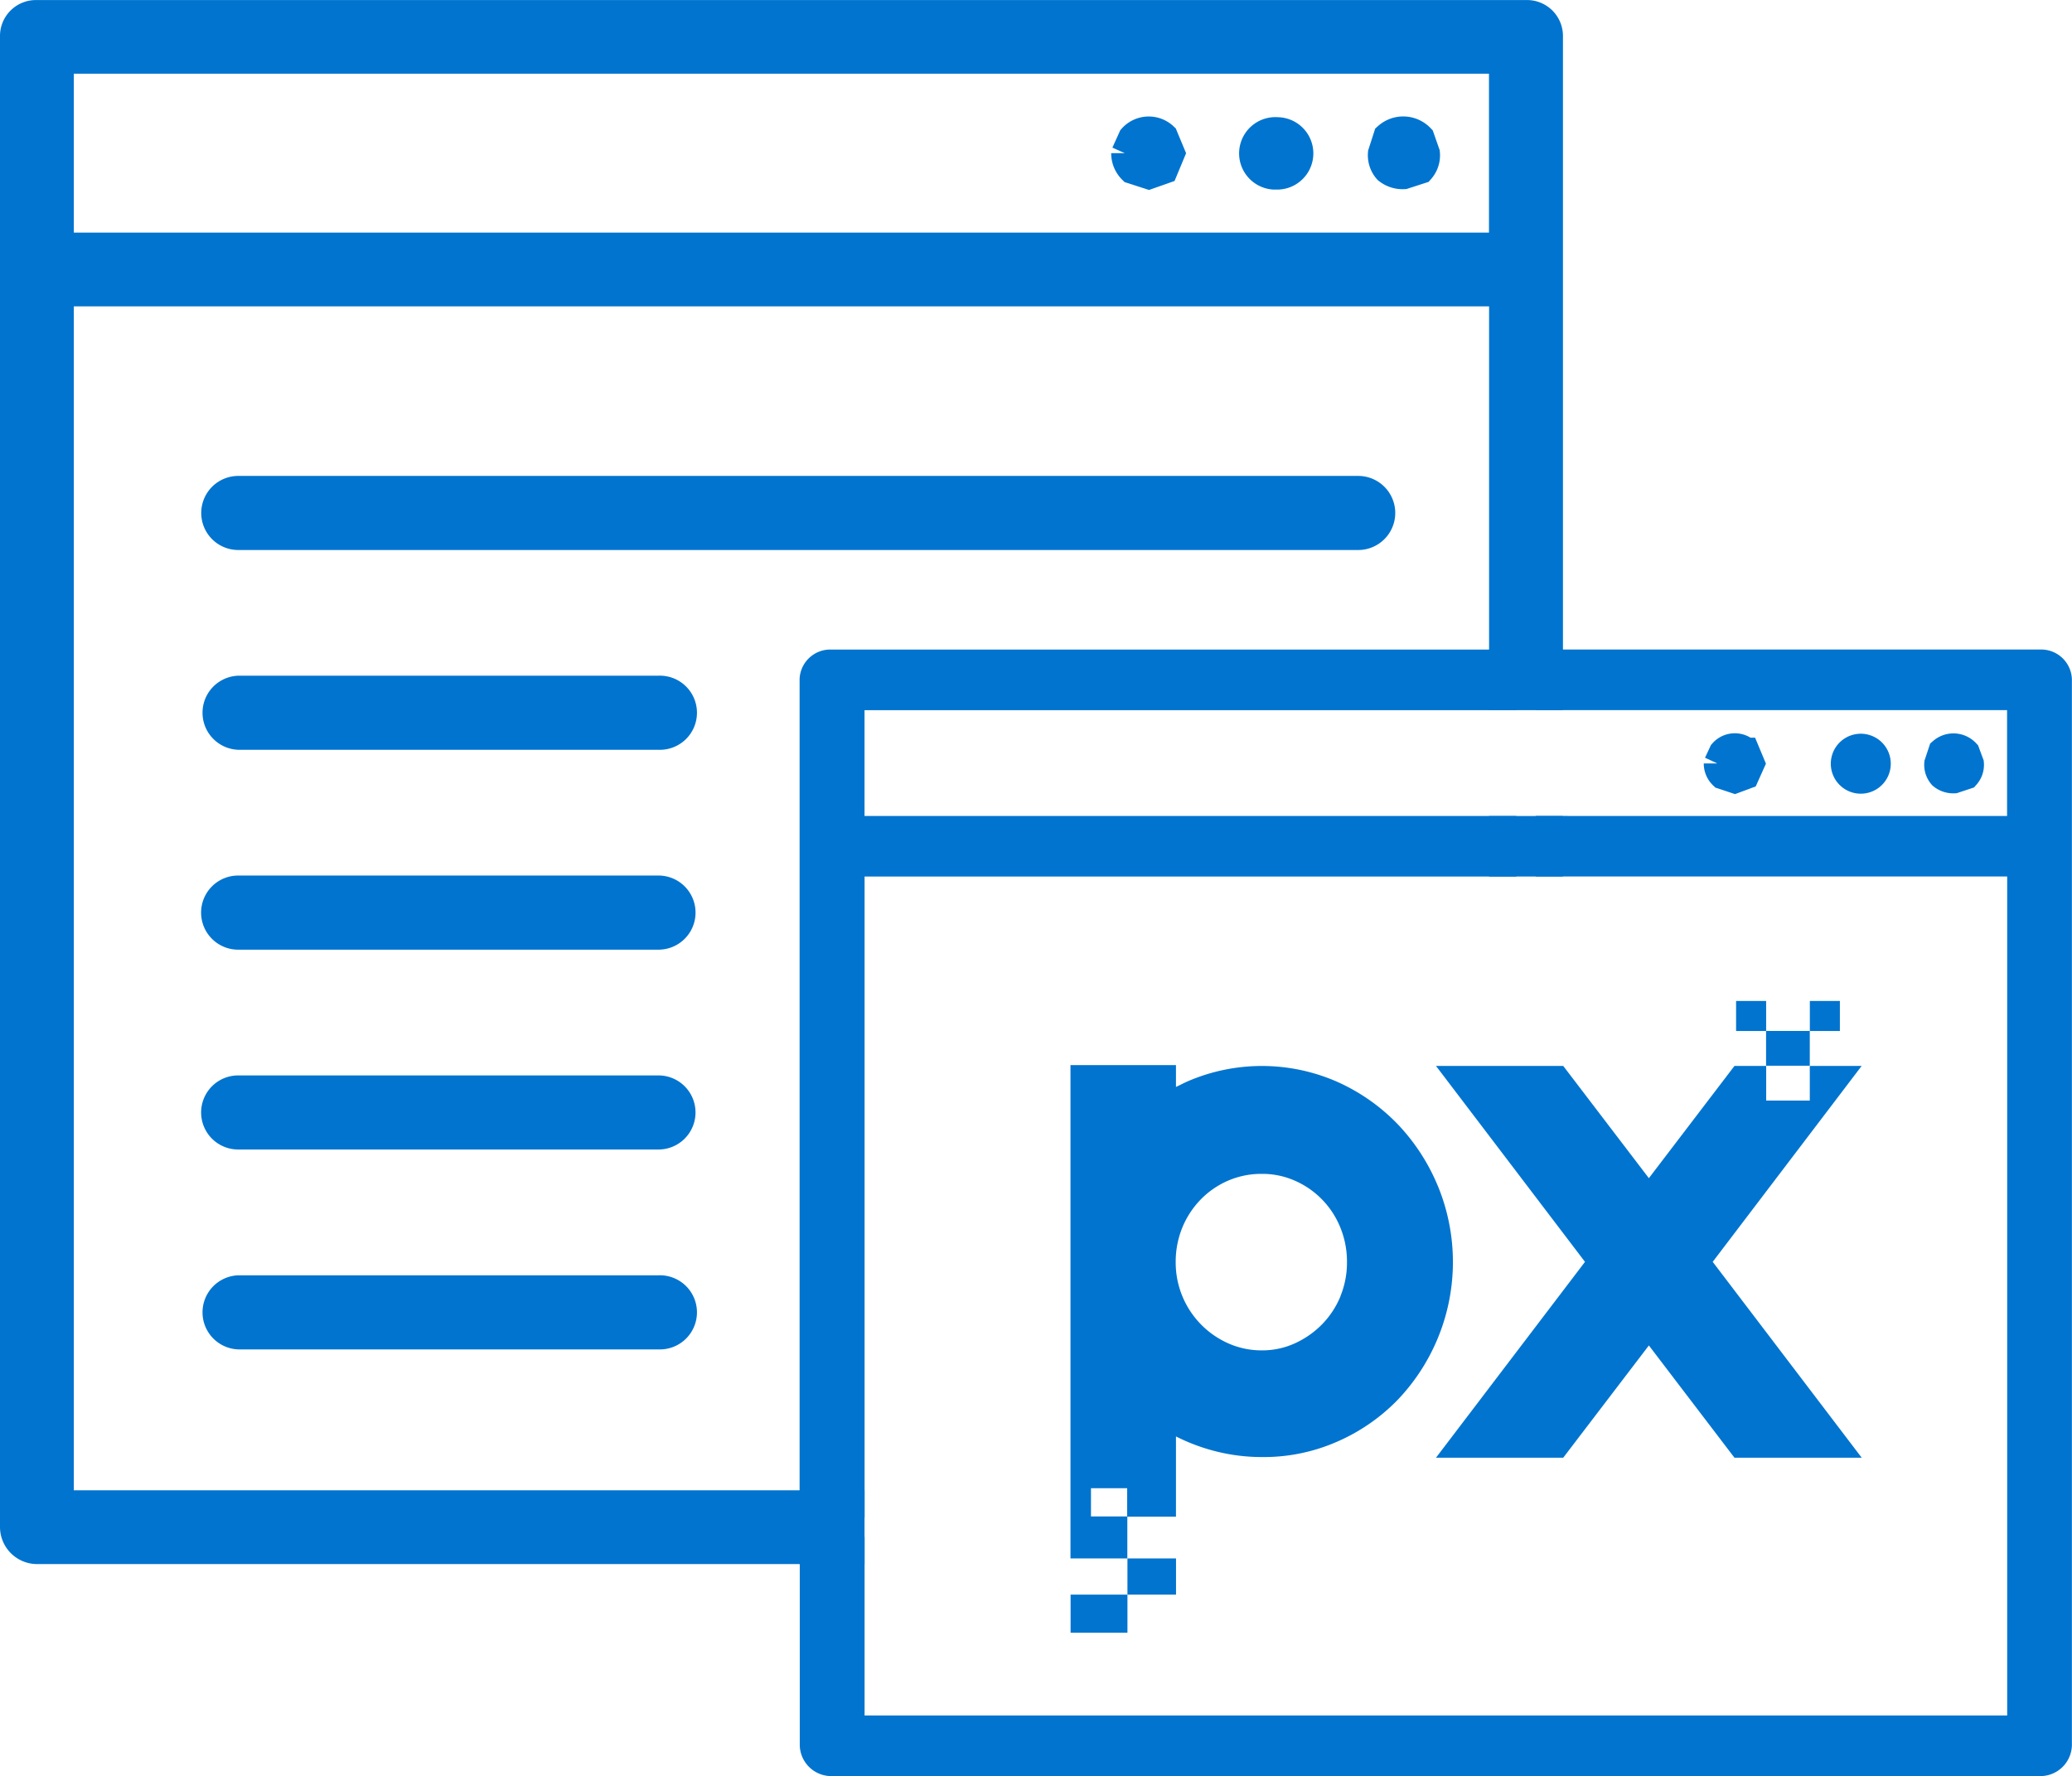 <svg xmlns="http://www.w3.org/2000/svg" width="38.009" height="32.584" viewBox="0 0 38.009 32.584">
  <g id="Group_2013" data-name="Group 2013" transform="translate(-527.579 -246.51)">
    <g id="Group_2012" data-name="Group 2012">
      <path id="Path_3147" data-name="Path 3147" d="M542.5,258.968a.313.313,0,0,1,.335-.291h12.313v-6.795H528.683V274.1H542.5V258.968Z" fill="none"/>
      <rect id="Rectangle_1097" data-name="Rectangle 1097" width="11.957" height="11.762" transform="translate(543.188 262.34)" fill="none"/>
      <path id="Path_3148" data-name="Path 3148" d="M555.145,247.614h-26.46l0,3.415h26.462Zm-6.208,2.017-.285.1-.31-.1a.431.431,0,0,1-.129-.31l.129-.285.008-.009a.415.415,0,0,1,.587-.016l.129.31Zm2.07.107h-.057a.443.443,0,1,1,.057,0Zm2.636-.108-.31.1a.452.452,0,0,1-.31-.1.413.413,0,0,1-.1-.31l.1-.31a.445.445,0,0,1,.62.025l.1.285A.409.409,0,0,1,553.643,249.63Z" fill="none"/>
      <rect id="Rectangle_1098" data-name="Rectangle 1098" width="11.958" height="2.442" transform="translate(543.187 259.288)" fill="none"/>
      <path id="Path_3149" data-name="Path 3149" d="M555.585,274.956h-12.4v3.277h21.46V262.34H556v12.176A.431.431,0,0,1,555.585,274.956Z" fill="none"/>
      <path id="Path_3150" data-name="Path 3150" d="M564.646,261.73v-2.442H556v2.442Zm-1.444-1.436a.32.32,0,0,1,.446.023l.074.2a.3.3,0,0,1-.074.223l-.223.074a.329.329,0,0,1-.223-.074.3.3,0,0,1-.074-.223Zm-1.45-.071a.3.3,0,0,1,0,.6.328.328,0,0,1-.077,0,.3.3,0,0,1,.077-.6Zm-2.566.084a.3.3,0,0,1,.424-.014l.093.223-.1.223-.2.074-.223-.074a.307.307,0,0,1-.093-.223l.093-.2Z" fill="none"/>
      <path id="Path_3151" data-name="Path 3151" d="M528.683,274.1v-22.22h26.462v6.795H556v-11.5a.409.409,0,0,0-.4-.414H528.243a.409.409,0,0,0-.414.4v27.352a.431.431,0,0,0,.414.44H542.5V274.1Zm0-26.488h26.46v3.415H528.683Z" fill="#0074cf" stroke="#0074cf" stroke-width="0.5"/>
      <path id="Path_3152" data-name="Path 3152" d="M553.023,249.01l-.1.31a.413.413,0,0,0,.1.31.452.452,0,0,0,.31.1l.31-.1a.409.409,0,0,0,.1-.31l-.1-.285A.445.445,0,0,0,553.023,249.01Z" fill="#0074cf" stroke="#0074cf" stroke-width="0.5"/>
      <path id="Path_3153" data-name="Path 3153" d="M551.007,248.91a.415.415,0,1,0-.057.828h.057a.414.414,0,0,0,0-.828Z" fill="#0074cf" stroke="#0074cf" stroke-width="0.5"/>
      <path id="Path_3154" data-name="Path 3154" d="M548.35,249.027l-.008.009-.129.285a.431.431,0,0,0,.129.31l.31.1.285-.1.129-.31-.129-.31A.415.415,0,0,0,548.35,249.027Z" fill="#0074cf" stroke="#0074cf" stroke-width="0.5"/>
      <path id="Path_3155" data-name="Path 3155" d="M565.007,258.676H556v.611h8.647v2.442H556v.61h8.649v15.893h-21.46v-3.277H542.5v3.573a.329.329,0,0,0,.336.315H565a.329.329,0,0,0,.336-.315V258.973A.314.314,0,0,0,565.007,258.676Z" fill="#0074cf" stroke="#0074cf" stroke-width="0.5"/>
      <path id="Path_3156" data-name="Path 3156" d="M555.145,262.34v-.61H543.188l0-2.442h11.959v-.611H542.832a.313.313,0,0,0-.335.291V274.1h.692V262.34Z" fill="#0074cf" stroke="#0074cf" stroke-width="0.5"/>
      <rect id="Rectangle_1099" data-name="Rectangle 1099" width="0.854" height="0.611" transform="translate(555.145 258.677)" fill="#0074cf" stroke="#0074cf" stroke-width="0.5"/>
      <rect id="Rectangle_1100" data-name="Rectangle 1100" width="0.854" height="0.61" transform="translate(555.145 261.73)" fill="#0074cf" stroke="#0074cf" stroke-width="0.5"/>
      <rect id="Rectangle_1101" data-name="Rectangle 1101" width="0.692" height="0.854" transform="translate(542.496 274.102)" fill="#0074cf" stroke="#0074cf" stroke-width="0.5"/>
      <path id="Path_3157" data-name="Path 3157" d="M563.425,260.814l.223-.074a.3.3,0,0,0,.074-.223l-.074-.2a.32.32,0,0,0-.446-.023l-.074.223a.3.3,0,0,0,.074.223A.329.329,0,0,0,563.425,260.814Z" fill="#0074cf" stroke="#0074cf" stroke-width="0.5"/>
      <path id="Path_3158" data-name="Path 3158" d="M561.675,260.818a.328.328,0,0,0,.077,0,.3.3,0,1,0-.077,0Z" fill="#0074cf" stroke="#0074cf" stroke-width="0.5"/>
      <path id="Path_3159" data-name="Path 3159" d="M559.178,260.739l.223.074.2-.074.1-.223-.093-.223a.3.3,0,0,0-.424.014l-.008.009-.093.2A.307.307,0,0,0,559.178,260.739Z" fill="#0074cf" stroke="#0074cf" stroke-width="0.5"/>
    </g>
    <path id="Union_2" data-name="Union 2" d="M532.868,271.265h-.92a.68.68,0,0,1,0-1.359h7.71a.68.68,0,1,1,0,1.359Zm0-3.667h-.92a.679.679,0,0,1,0-1.359h7.71a.679.679,0,1,1,0,1.359Zm0-3.666h-.92a.68.68,0,0,1,0-1.36h7.71a.68.68,0,0,1,0,1.36Zm0-3.667h-.92a.68.68,0,0,1,0-1.359h7.71a.68.68,0,1,1,0,1.359Z" fill="#0074cf"/>
    <path id="Union_4" data-name="Union 4" d="M545.7,256.6h-13.75a.679.679,0,0,1,0-1.359h20.544a.679.679,0,1,1,0,1.359Z" fill="#0074cf"/>
    <g id="Group_2026" data-name="Group 2026">
      <g id="Group_2024" data-name="Group 2024">
        <path id="Path_3151-2" data-name="Path 3151" d="M561.729,266.065h-.951v.635h-.8v-.635h-.582l-1.57,2.059-1.571-2.059h-2.334l2.733,3.594-2.733,3.593h2.334l1.571-2.059,1.57,2.059h2.334l-2.733-3.593Z" fill="#0074cf"/>
        <rect id="Rectangle_1097-2" data-name="Rectangle 1097" width="0.802" height="0.638" transform="translate(559.976 265.423)" fill="#0074cf"/>
        <rect id="Rectangle_1098-2" data-name="Rectangle 1098" width="0.551" height="0.551" transform="translate(560.779 264.873)" fill="#0074cf"/>
        <rect id="Rectangle_1099-2" data-name="Rectangle 1099" width="0.551" height="0.551" transform="translate(559.426 264.873)" fill="#0074cf"/>
      </g>
      <g id="Group_2025" data-name="Group 2025">
        <rect id="Rectangle_1100-2" data-name="Rectangle 1100" width="0.891" height="0.664" transform="translate(548.261 275.1)" fill="#0074cf"/>
        <path id="Path_3152-2" data-name="Path 3152" d="M553.956,268.27a3.67,3.67,0,0,0-.746-1.145,3.55,3.55,0,0,0-1.115-.775,3.432,3.432,0,0,0-2.735,0c-.072.032-.14.069-.209.1v-.4h-1.935V275.1h1.043v-.766h.892v-1.472a3.533,3.533,0,0,0,.751.278,3.433,3.433,0,0,0,.832.1,3.34,3.34,0,0,0,1.362-.277,3.486,3.486,0,0,0,1.114-.764,3.662,3.662,0,0,0,.747-3.928Zm-5.7,6.06h-.664v-.518h.664Zm3.914-4.042a1.61,1.61,0,0,1-.336.514,1.654,1.654,0,0,1-.5.351,1.439,1.439,0,0,1-.606.13,1.5,1.5,0,0,1-.62-.13,1.622,1.622,0,0,1-.962-1.49,1.66,1.66,0,0,1,.122-.634,1.62,1.62,0,0,1,.338-.515,1.569,1.569,0,0,1,.5-.344,1.537,1.537,0,0,1,.62-.125,1.472,1.472,0,0,1,.606.125,1.581,1.581,0,0,1,.834.859,1.643,1.643,0,0,1,.122.634,1.611,1.611,0,0,1-.12.625Z" fill="#0074cf"/>
        <rect id="Rectangle_1101-2" data-name="Rectangle 1101" width="1.043" height="0.699" transform="translate(547.218 275.764)" fill="#0074cf"/>
      </g>
    </g>
  </g>
</svg>

